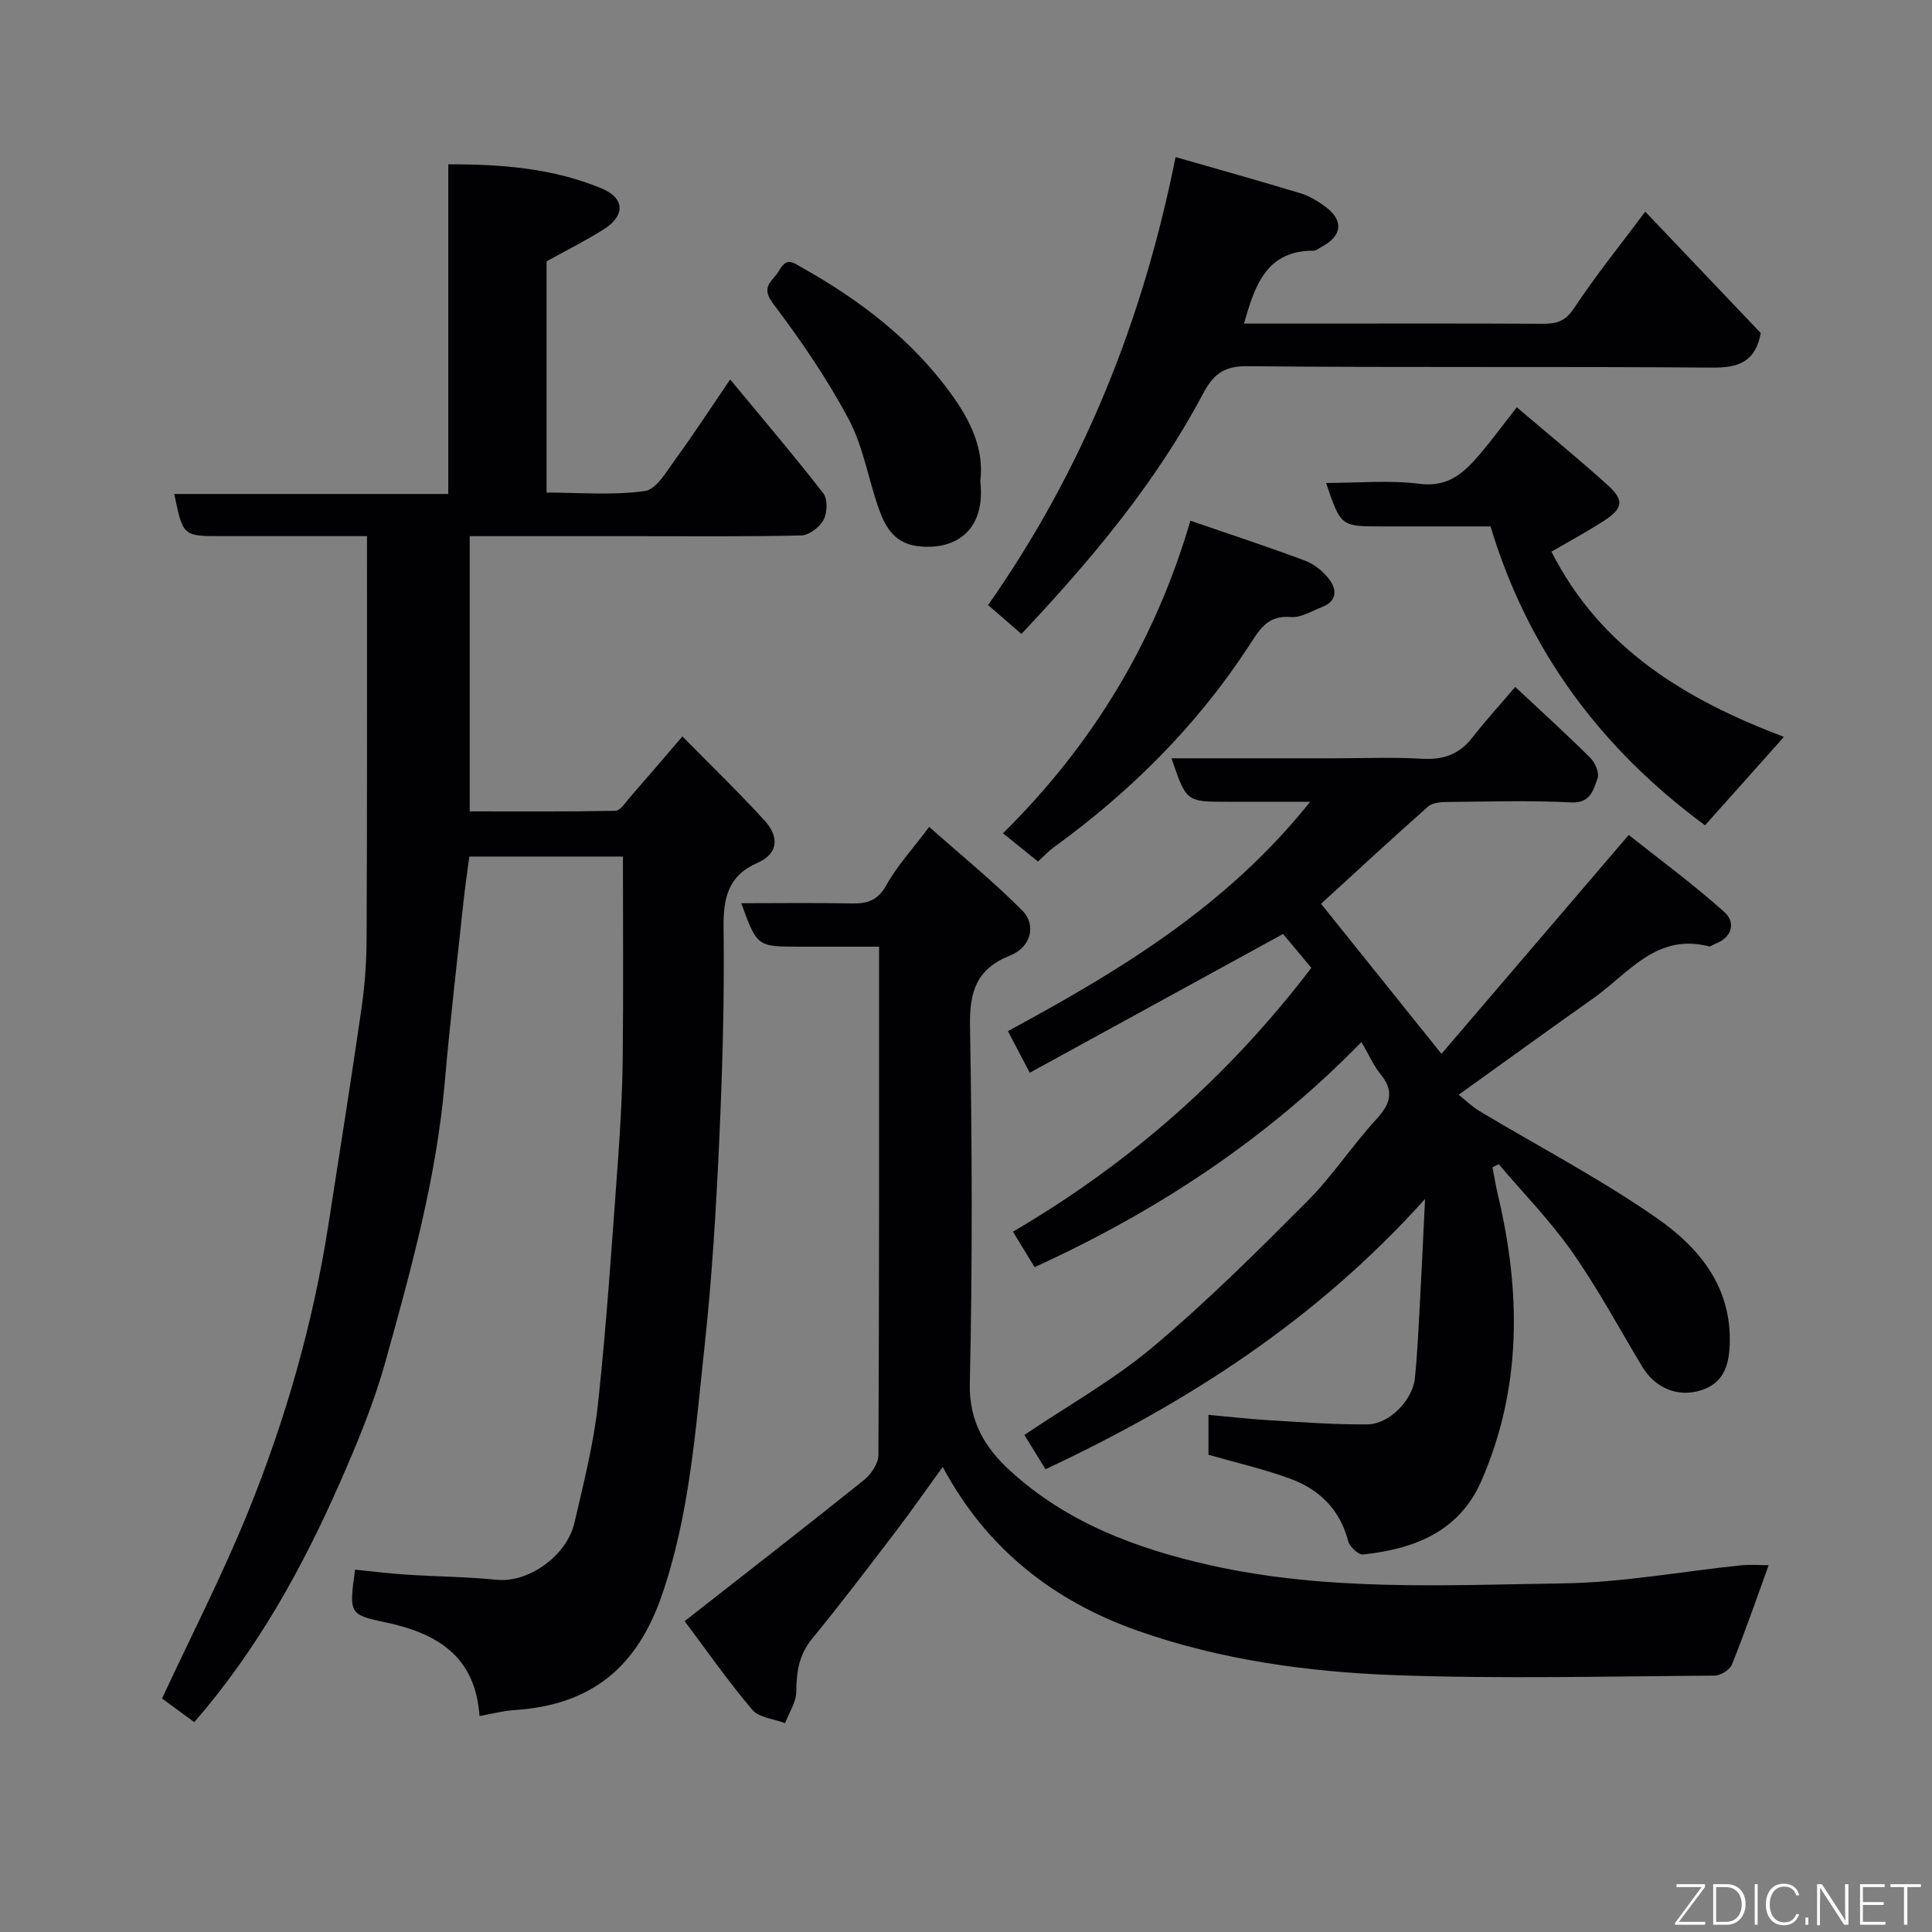 <svg enable-background="new 0 0 400 400" viewBox="0 0 400 400" xmlns="http://www.w3.org/2000/svg"><rect x="0" y="0" width="400" height="400" fill="#808080" stroke="none"/><path d="m75.98 111c-9.85 0-20 0-30.15 0-7.95 0-7.95 0-9.75-8.73h56.73c0-22.88 0-45.27 0-68.24 11.21-.06 21.71.85 31.66 4.94 4.92 2.02 5.05 5.66.48 8.54-3.68 2.32-7.58 4.26-11.79 6.6v47.87c6.87 0 13.72.62 20.35-.32 2.44-.35 4.59-4.2 6.46-6.76 3.63-4.96 6.97-10.12 11.2-16.34 6.93 8.39 13.31 15.86 19.31 23.62.92 1.19.8 4.03.01 5.49-.81 1.5-3 3.15-4.62 3.19-11.49.27-22.99.14-34.49.15-11.29 0-22.58 0-34.13 0v56.98c10.01 0 20.1.08 30.18-.12 1.01-.02 2.06-1.72 2.96-2.75 3.45-3.95 6.85-7.94 10.9-12.65 5.69 5.79 11.57 11.45 17.05 17.47 2.83 3.12 3.05 6.69-1.53 8.71-6.05 2.66-7.08 7.22-7 13.42.19 14.76-.24 29.54-.91 44.29-.65 14.15-1.5 28.32-3.03 42.39-1.88 17.34-3.08 34.85-8.85 51.56-4.95 14.31-14 22.71-30.62 23.75-2.23.14-4.44.75-7.12 1.23-.86-12.51-8.91-17.18-19.56-19.42-7.49-1.58-7.44-1.83-6.21-10.89 3.51.35 7.04.8 10.58 1.03 6.26.41 12.55.44 18.78 1.07 6.45.65 14.46-4.86 16.07-11.83 1.91-8.24 4.01-16.51 4.9-24.88 1.79-16.68 2.88-33.44 4.11-50.18.52-7.09.9-14.2.98-21.3.15-13.74.04-27.48.04-41.55-9.89 0-20.49 0-31.8 0-.37 2.85-.85 6-1.19 9.17-1.34 12.56-2.81 25.11-3.91 37.69-1.73 19.78-7 38.81-12.29 57.79-2.39 8.58-5.86 16.93-9.46 25.1-7.79 17.68-17.1 34.5-30.1 49.46-2.24-1.64-4.74-3.48-6.67-4.89 6.12-13.17 12.61-25.78 17.91-38.88 7.71-19.05 13.35-38.78 16.52-59.14 2.34-15.01 4.72-30.02 6.89-45.05.68-4.72 1.01-9.52 1.03-14.29.13-27.57.08-55.13.08-83.3z" fill="#010103"/><path d="m250.2 301.19c0-2.28 0-4.9 0-8.26 4.3.39 8.46.87 12.63 1.12 6.76.4 13.53.92 20.3.85 4.53-.05 9.35-5.02 9.81-9.57.53-5.25.76-10.52 1.05-15.79.36-6.57.65-13.14 1.05-21.3-22.54 25.09-49.23 42.19-78.58 55.95-1.54-2.5-2.97-4.83-4.37-7.1 8.96-6.05 18.43-11.35 26.59-18.2 11.2-9.41 21.62-19.79 31.96-30.16 5.19-5.21 9.28-11.5 14.26-16.94 2.88-3.14 3.88-5.74.97-9.33-1.51-1.86-2.49-4.16-3.99-6.72-19.7 20.18-42.43 35.09-67.68 46.61-1.15-1.89-2.57-4.21-4.48-7.34 24.16-14.13 44.75-32.27 61.78-54.63-1.82-2.17-3.87-4.63-5.86-7.01-17.36 9.51-34.72 19.02-52.44 28.73-1.76-3.36-3.02-5.75-4.52-8.62 23.08-12.48 45.32-25.84 62.57-47.48-6.35 0-11.76 0-17.17 0-8.47 0-8.47 0-11.53-9h33.4c6.17 0 12.35-.26 18.49.09 4.34.25 7.65-.87 10.35-4.33 2.79-3.58 5.86-6.94 8.92-10.54 5.22 4.88 10.49 9.66 15.54 14.67 1 1 1.93 3.16 1.51 4.27-.88 2.33-1.4 5.17-5.47 4.97-8.48-.43-16.99-.17-25.49-.09-1.4.01-3.2.12-4.13.95-7.55 6.67-14.93 13.52-22.16 20.13 8.1 10.1 16.17 20.15 24.93 31.07 12.45-14.56 25.13-29.37 38.77-45.32 6.01 4.78 13.19 10.05 19.81 15.96 2.28 2.04 1.75 5.22-1.89 6.57-.46.17-.96.62-1.34.53-10.87-2.8-16.67 5.65-23.94 10.78-9.07 6.4-18.05 12.92-27.85 19.95 1.45 1.15 2.76 2.45 4.3 3.37 12.3 7.38 25.09 14.05 36.83 22.24 8.68 6.06 15.49 14.24 14.98 26.26-.19 4.48-1.45 7.81-5.77 9.26-4.91 1.65-9.68-.41-12.35-4.86-4.78-7.97-9.21-16.2-14.53-23.79-4.51-6.42-10.07-12.1-15.17-18.11-.43.21-.86.43-1.29.64.37 1.89.67 3.79 1.11 5.66 4.79 20.11 5.01 40.01-3.42 59.3-4.6 10.53-13.96 14.09-24.52 15.21-.94.1-2.75-1.63-3.05-2.79-1.68-6.48-5.91-10.63-11.86-12.85-5.46-2.03-11.18-3.32-17.06-5.01z" fill="#010103"/><path d="m141.75 335.64c12.99-10.18 25.13-19.59 37.11-29.2 1.48-1.19 3-3.44 3.01-5.21.17-34.82.13-69.64.13-105.23-5.6 0-11.02 0-16.44 0-8.81 0-8.81 0-12.09-9 7.75 0 15.3-.11 22.84.05 3.26.07 5.44-.61 7.21-3.8 2.2-3.96 5.36-7.39 8.86-12.05 6.48 5.75 13.19 11.21 19.26 17.3 3.01 3.02 1.8 7.61-2.49 9.32-7.03 2.79-8.45 7.55-8.32 14.64.43 24.66.52 49.33-.04 73.99-.18 7.9 3.19 13.32 8.28 17.99 11.73 10.77 26.13 16.18 41.47 19.62 24.19 5.43 48.74 4.12 73.17 3.76 12.25-.18 24.47-2.47 36.71-3.73 2.07-.21 4.19-.03 5.76-.03-2.56 7.06-4.91 13.88-7.6 20.56-.44 1.1-2.35 2.29-3.59 2.3-22 .14-44.02.7-65.99-.09-18.13-.65-36.27-3.15-53.47-9.21-17.32-6.1-31.3-16.96-40.35-33.91-3.41 4.7-6.54 9.19-9.85 13.53-5.66 7.42-11.3 14.85-17.21 22.06-2.73 3.33-3.22 6.89-3.26 10.96-.02 2.18-1.5 4.34-2.32 6.5-2.32-.89-5.41-1.13-6.82-2.8-5.04-5.96-9.52-12.39-13.97-18.32z" fill="#010103"/><path d="m211.47 131.25c-2.36-2.05-4.51-3.92-6.9-5.98 19.72-28.09 32.04-58.9 38.82-92.75 8.86 2.55 17.43 4.94 25.93 7.52 1.82.55 3.56 1.63 5.1 2.77 3.81 2.81 3.48 6.02-.7 8.23-.58.31-1.16.86-1.74.86-9.77-.03-12.16 7.13-14.42 15.09h12.32c16.5 0 33-.05 49.49.04 2.82.02 4.67-.44 6.47-3.15 4.5-6.79 9.64-13.16 14.79-20.06 8.11 8.52 16.11 16.93 23.92 25.14-1.11 5.92-4.55 7.2-10 7.15-32.16-.26-64.33.02-96.49-.29-4.86-.05-7 1.96-8.97 5.66-9.77 18.44-23 34.24-37.62 49.77z" fill="#010103"/><path d="m369.35 152.56c-5.79 6.5-11.04 12.37-16.34 18.31-21.34-15.72-36.62-35.96-44.41-61.88-7.55 0-15.04 0-22.52 0-8.47 0-8.47 0-11.53-9 6.57 0 13.06-.62 19.38.18 6.1.78 9.36-2.49 12.64-6.35 2.43-2.86 4.64-5.89 7.46-9.5 6.39 5.44 12.72 10.61 18.77 16.07 3.59 3.24 3.27 4.9-.99 7.62-3.3 2.1-6.74 3.96-10.6 6.2 10.13 20.01 27.75 30.66 48.14 38.35z" fill="#010103"/><path d="m246.46 107.81c8.1 2.79 15.95 5.36 23.69 8.25 1.88.7 3.72 2.16 4.96 3.76 1.7 2.19 1.8 4.63-1.42 5.87-2.11.81-4.35 2.24-6.42 2.06-4.98-.43-6.59 2.77-8.82 6.17-10.75 16.42-24.45 30.03-40.31 41.53-1.05.76-1.95 1.74-3.24 2.92-2.37-1.91-4.63-3.74-7.24-5.85 18.51-18.3 31.45-39.58 38.8-64.71z" fill="#010103"/><path d="m202.96 99.68c1.13 9.86-4.82 14.25-12.68 13.43-4.87-.51-6.82-3.68-8.18-7.37-2.29-6.24-3.28-13.09-6.35-18.87-4.47-8.43-9.94-16.4-15.7-24.03-2.72-3.61-.04-4.57 1.24-6.79 1.65-2.87 2.73-1.78 4.93-.55 11.89 6.69 22.52 14.82 30.6 25.91 3.99 5.47 7 11.46 6.14 18.27z" fill="#010103"/><g fill="#fbfcfa"><path d="m346.9 398 5.4-7.3h-5.2v-.6h5.9v.6l-5.4 7.2h5.5l-.1.6h-6.2v-.5z"/><path d="m354.7 390.1h2.8c2.3 0 3.9 1.6 3.9 4.1s-1.6 4.3-3.9 4.3h-2.8zm.6 7.8h2c2.2 0 3.3-1.6 3.3-3.6 0-1.8-1-3.6-3.3-3.6h-2z"/><path d="m363.9 390.1v8.4h-.6v-8.4h1.6z"/><path d="m372.5 396.3c-.4 1.3-1.4 2.3-3.2 2.3-2.4 0-3.7-1.9-3.7-4.3 0-2.3 1.2-4.3 3.7-4.3 1.8 0 2.9 1 3.2 2.4h-.6c-.4-1.1-1.1-1.8-2.5-1.8-2.1 0-3 1.9-3 3.7s.9 3.7 3 3.7c1.4 0 2.1-.7 2.5-1.7z"/><path d="m373.8 398.5v-1.5h.6v1.5z"/><path d="m376.2 398.5v-8.4h1c1.3 2 4.4 6.7 4.9 7.6-.1-1.2-.1-2.4-.1-3.8v-3.8h.7v8.4h-.9c-1.2-1.9-4.4-6.8-5-7.7.1 1.1 0 2.3 0 3.9v3.9h-.6z"/><path d="m390 394.4h-4.3v3.5h4.7l-.1.6h-5.2v-8.4h5.1v.6h-4.5v3.1h4.3z"/><path d="m394.2 390.7h-2.8v-.6h6.3v.6h-2.8v7.8h-.7z"/></g></svg>